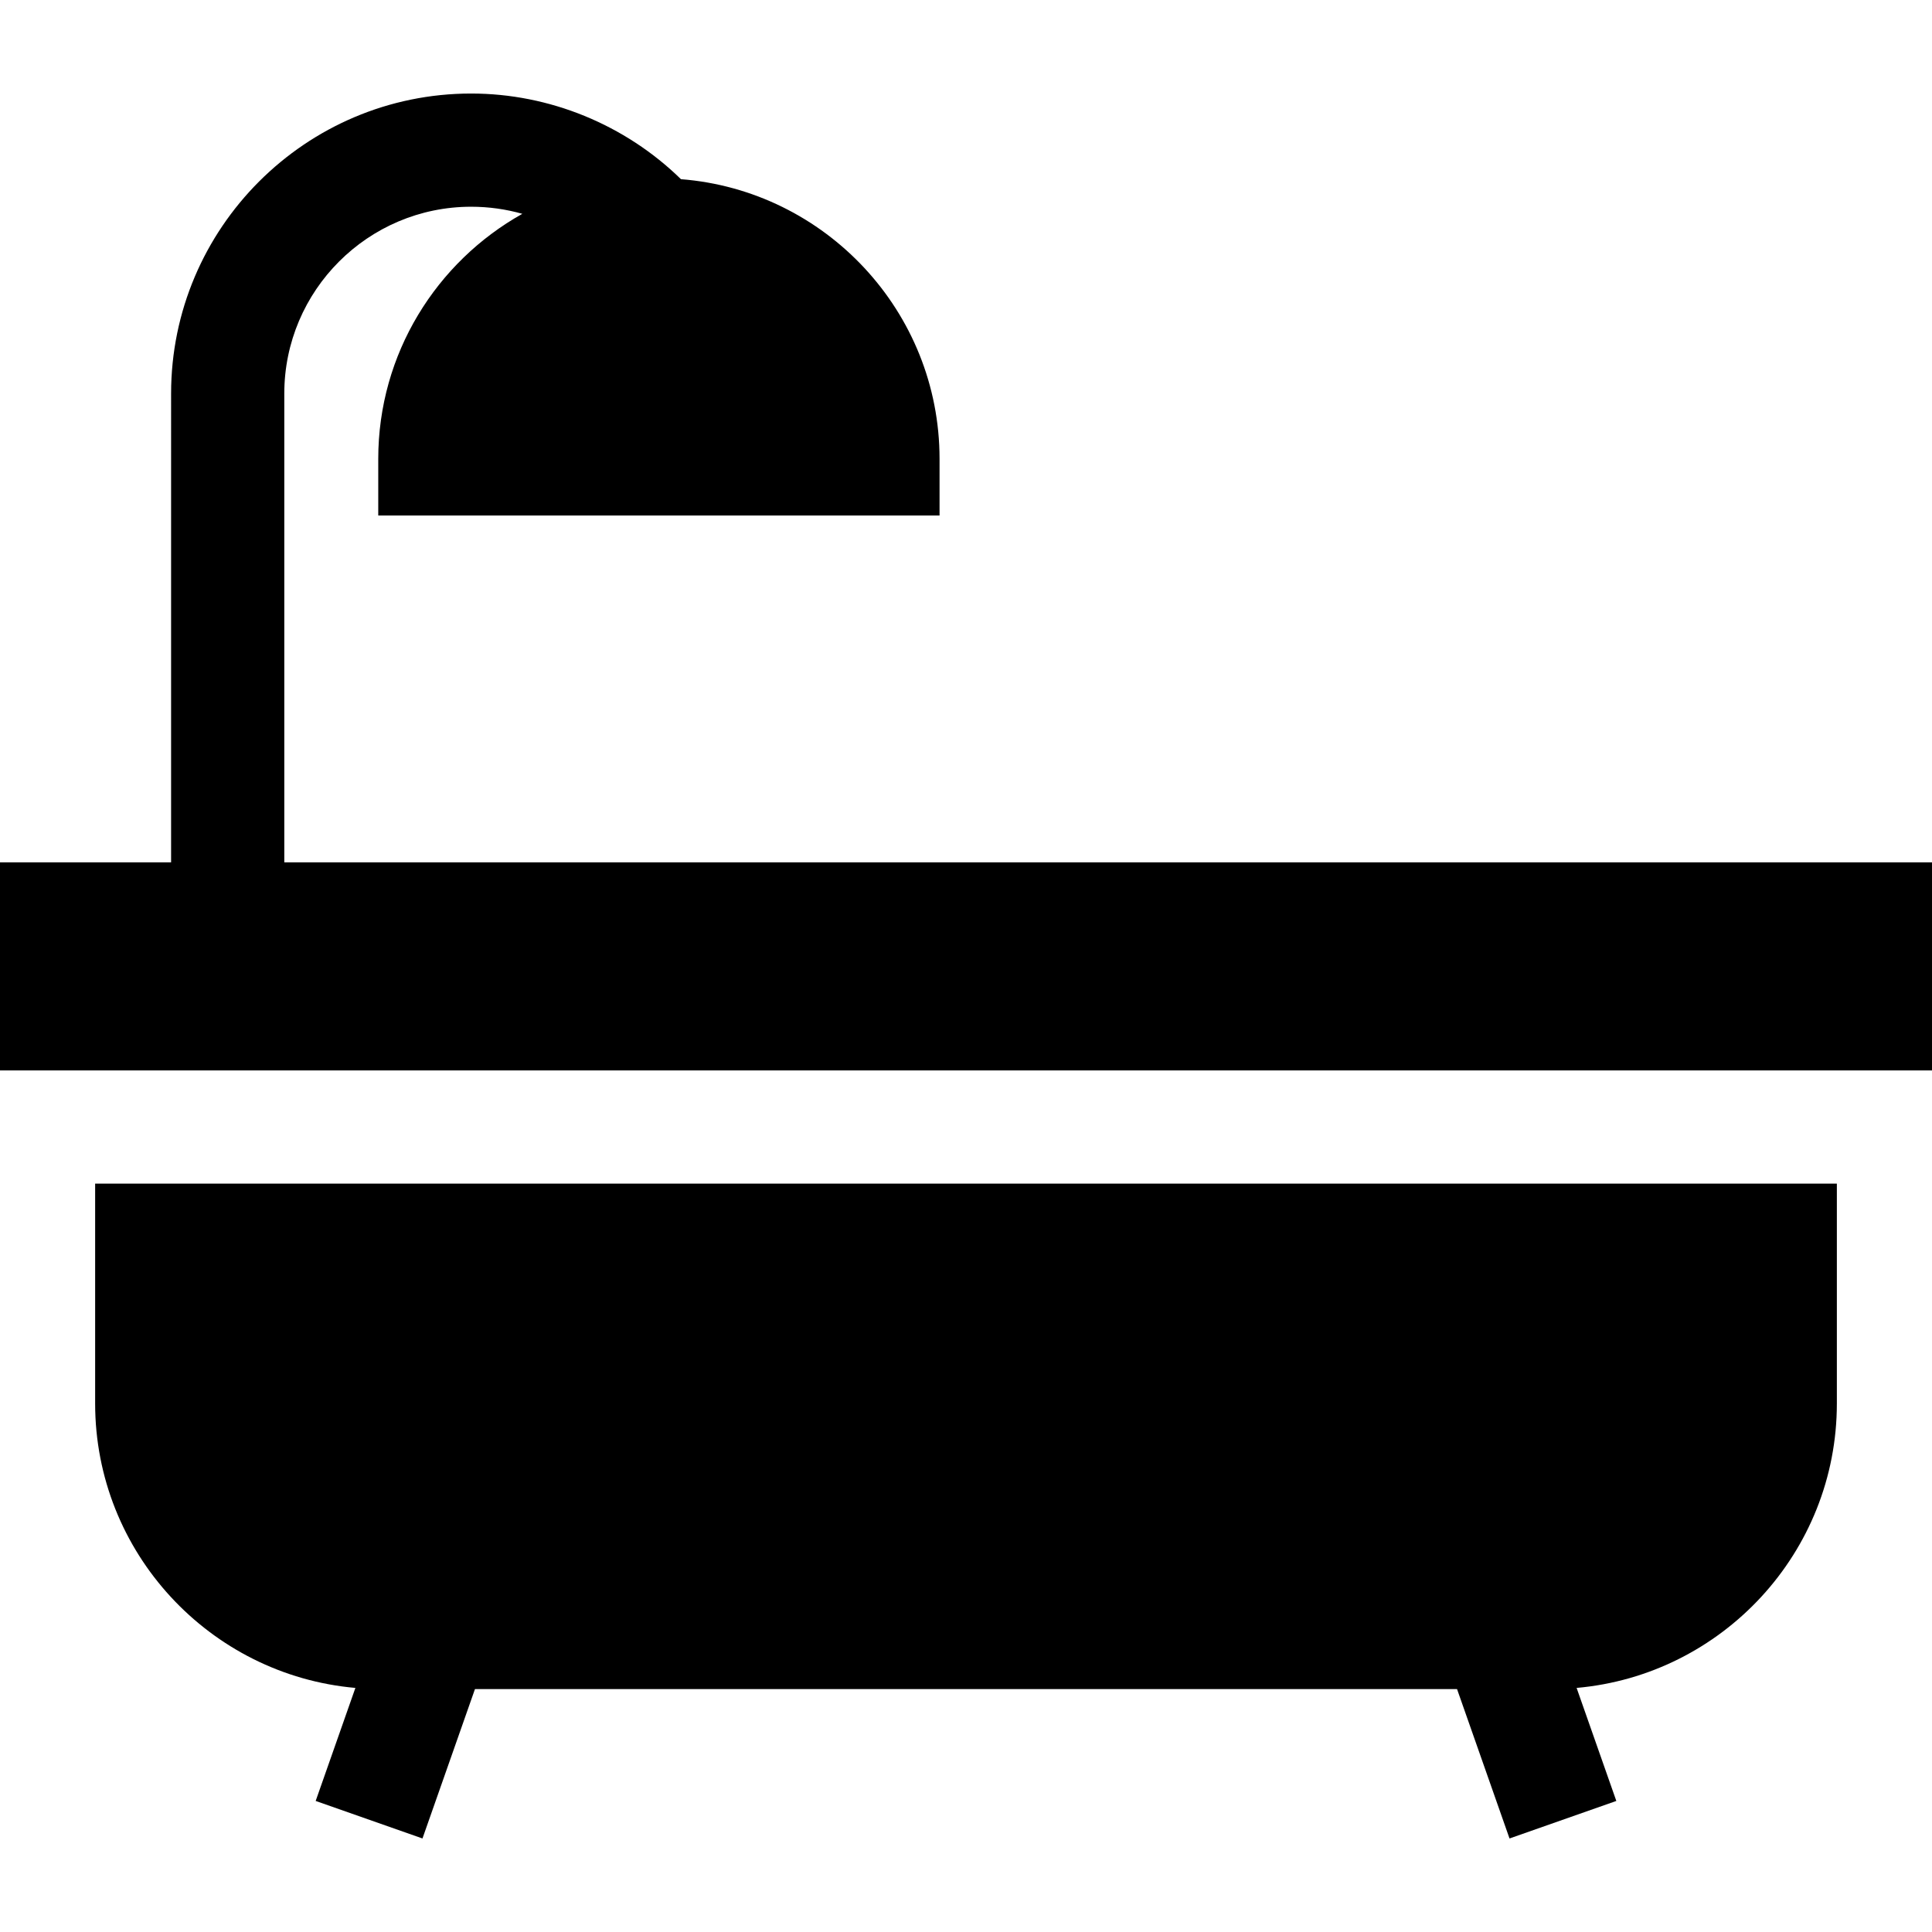 <?xml version="1.0" encoding="iso-8859-1"?>
<!-- Generator: Adobe Illustrator 19.0.0, SVG Export Plug-In . SVG Version: 6.00 Build 0)  -->
<svg xmlns="http://www.w3.org/2000/svg" xmlns:xlink="http://www.w3.org/1999/xlink" version="1.1" id="Layer_1" x="0px" y="0px" viewBox="0 0 512 512" style="enable-background:new 0 0 512 512;" xml:space="preserve">
<g>
	<g>
		<path d="M75.341,228.53V104.306c0-27.304,22.213-49.518,49.517-49.518c4.668,0,9.218,0.649,13.569,1.877    C115.668,69.397,100.24,93.73,100.24,121.61v15h148.75v-15c0-39.041-30.243-71.13-68.529-74.124    c-14.791-14.455-34.865-22.698-55.603-22.698c-43.846,0-79.517,35.671-79.517,79.518V228.53H0v55.145h512V228.53H75.341z"/>
	</g>
</g>
<g>
	<g>
		<path d="M25.213,313.676v58.275c0,39.467,30.372,71.955,68.968,75.365l-10.524,29.953l28.304,9.944l13.907-39.583h260.264    l13.906,39.583l28.305-9.943l-10.523-29.954c38.595-3.41,68.967-35.898,68.967-75.365v-58.275H25.213z"/>
	</g>
</g>
<g>
</g>
<g>
</g>
<g>
</g>
<g>
</g>
<g>
</g>
<g>
</g>
<g>
</g>
<g>
</g>
<g>
</g>
<g>
</g>
<g>
</g>
<g>
</g>
<g>
</g>
<g>
</g>
<g>
</g>
</svg>
